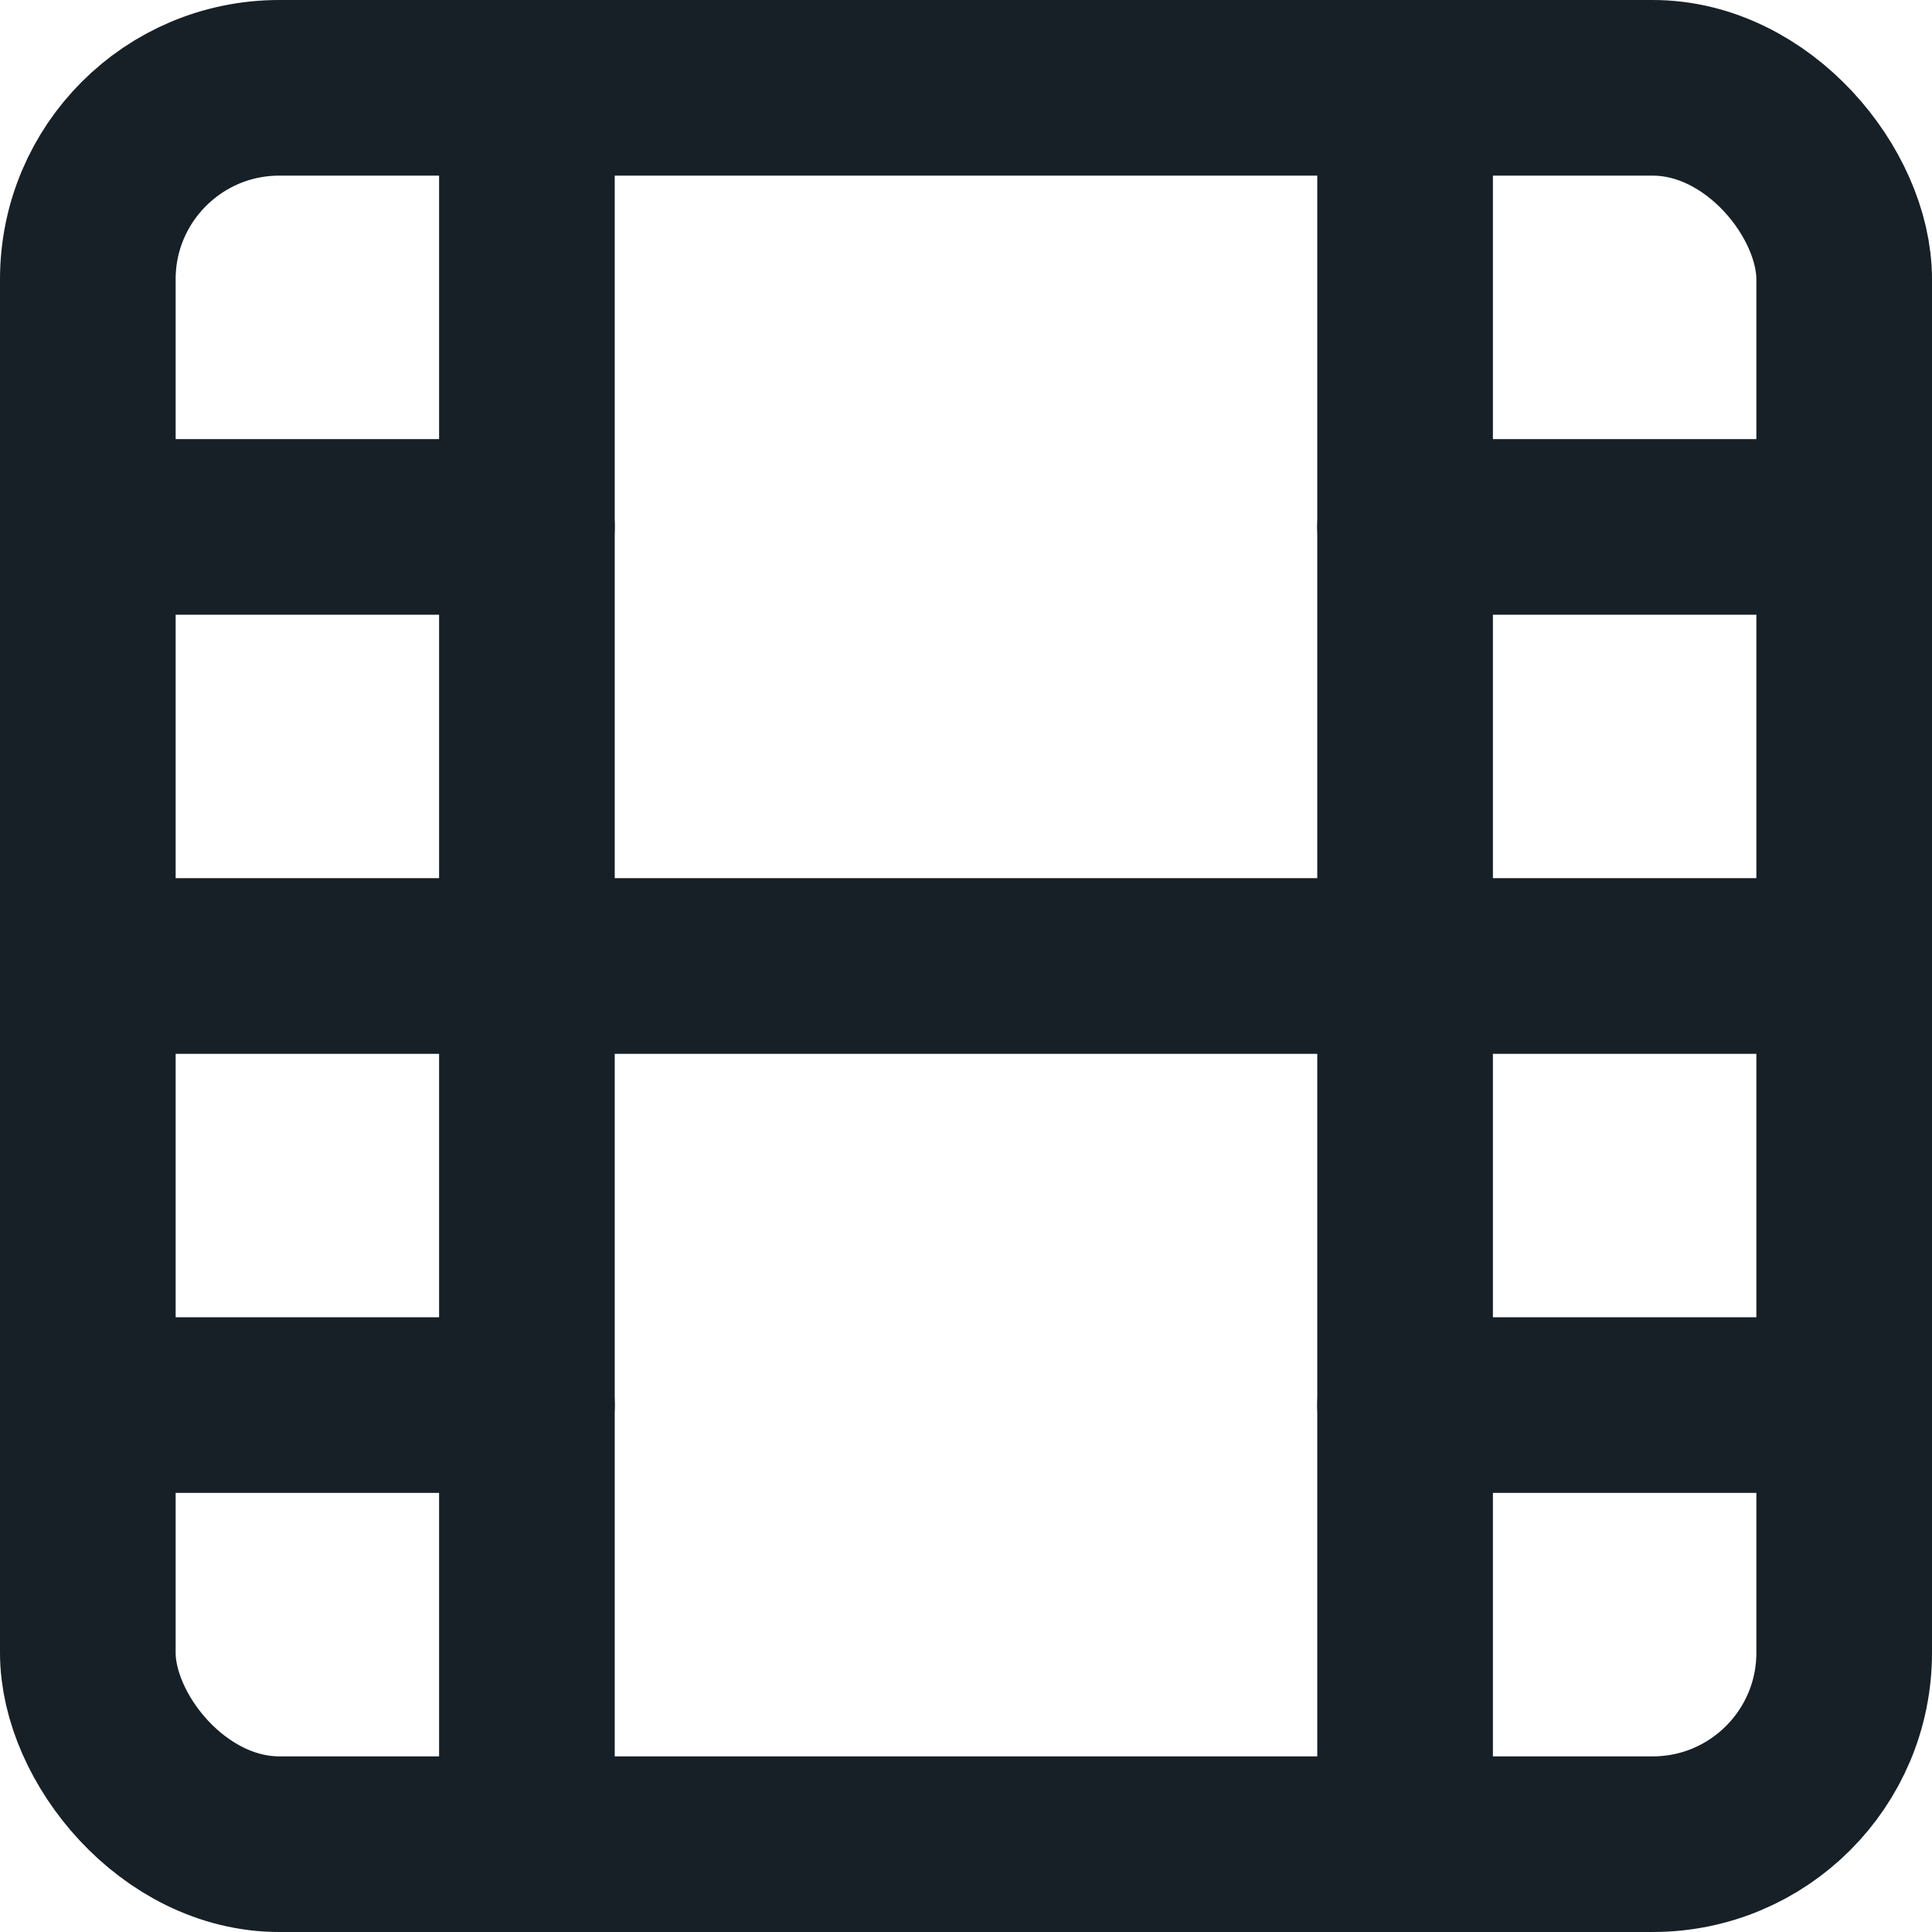 <svg xmlns="http://www.w3.org/2000/svg" width="22" height="22" viewBox="0 0 22 22">
  <g id="film" transform="translate(-1 -1)">
    <rect id="Rectangle_1580" data-name="Rectangle 1580" width="20" height="20" rx="2.18" transform="translate(2 2)" fill="none" stroke="#172026" stroke-linecap="round" stroke-linejoin="round" stroke-width="2"/>
    <line id="Line_446" data-name="Line 446" y2="20" transform="translate(7 2)" fill="none" stroke="#172026" stroke-linecap="round" stroke-linejoin="round" stroke-width="2"/>
    <line id="Line_447" data-name="Line 447" y2="20" transform="translate(17 2)" fill="none" stroke="#172026" stroke-linecap="round" stroke-linejoin="round" stroke-width="2"/>
    <line id="Line_448" data-name="Line 448" x2="20" transform="translate(2 12)" fill="none" stroke="#172026" stroke-linecap="round" stroke-linejoin="round" stroke-width="2"/>
    <line id="Line_449" data-name="Line 449" x2="5" transform="translate(2 7)" fill="none" stroke="#172026" stroke-linecap="round" stroke-linejoin="round" stroke-width="2"/>
    <line id="Line_450" data-name="Line 450" x2="5" transform="translate(2 17)" fill="none" stroke="#172026" stroke-linecap="round" stroke-linejoin="round" stroke-width="2"/>
    <line id="Line_451" data-name="Line 451" x2="5" transform="translate(17 17)" fill="none" stroke="#172026" stroke-linecap="round" stroke-linejoin="round" stroke-width="2"/>
    <line id="Line_452" data-name="Line 452" x2="5" transform="translate(17 7)" fill="none" stroke="#172026" stroke-linecap="round" stroke-linejoin="round" stroke-width="2"/>
  </g>
</svg>
